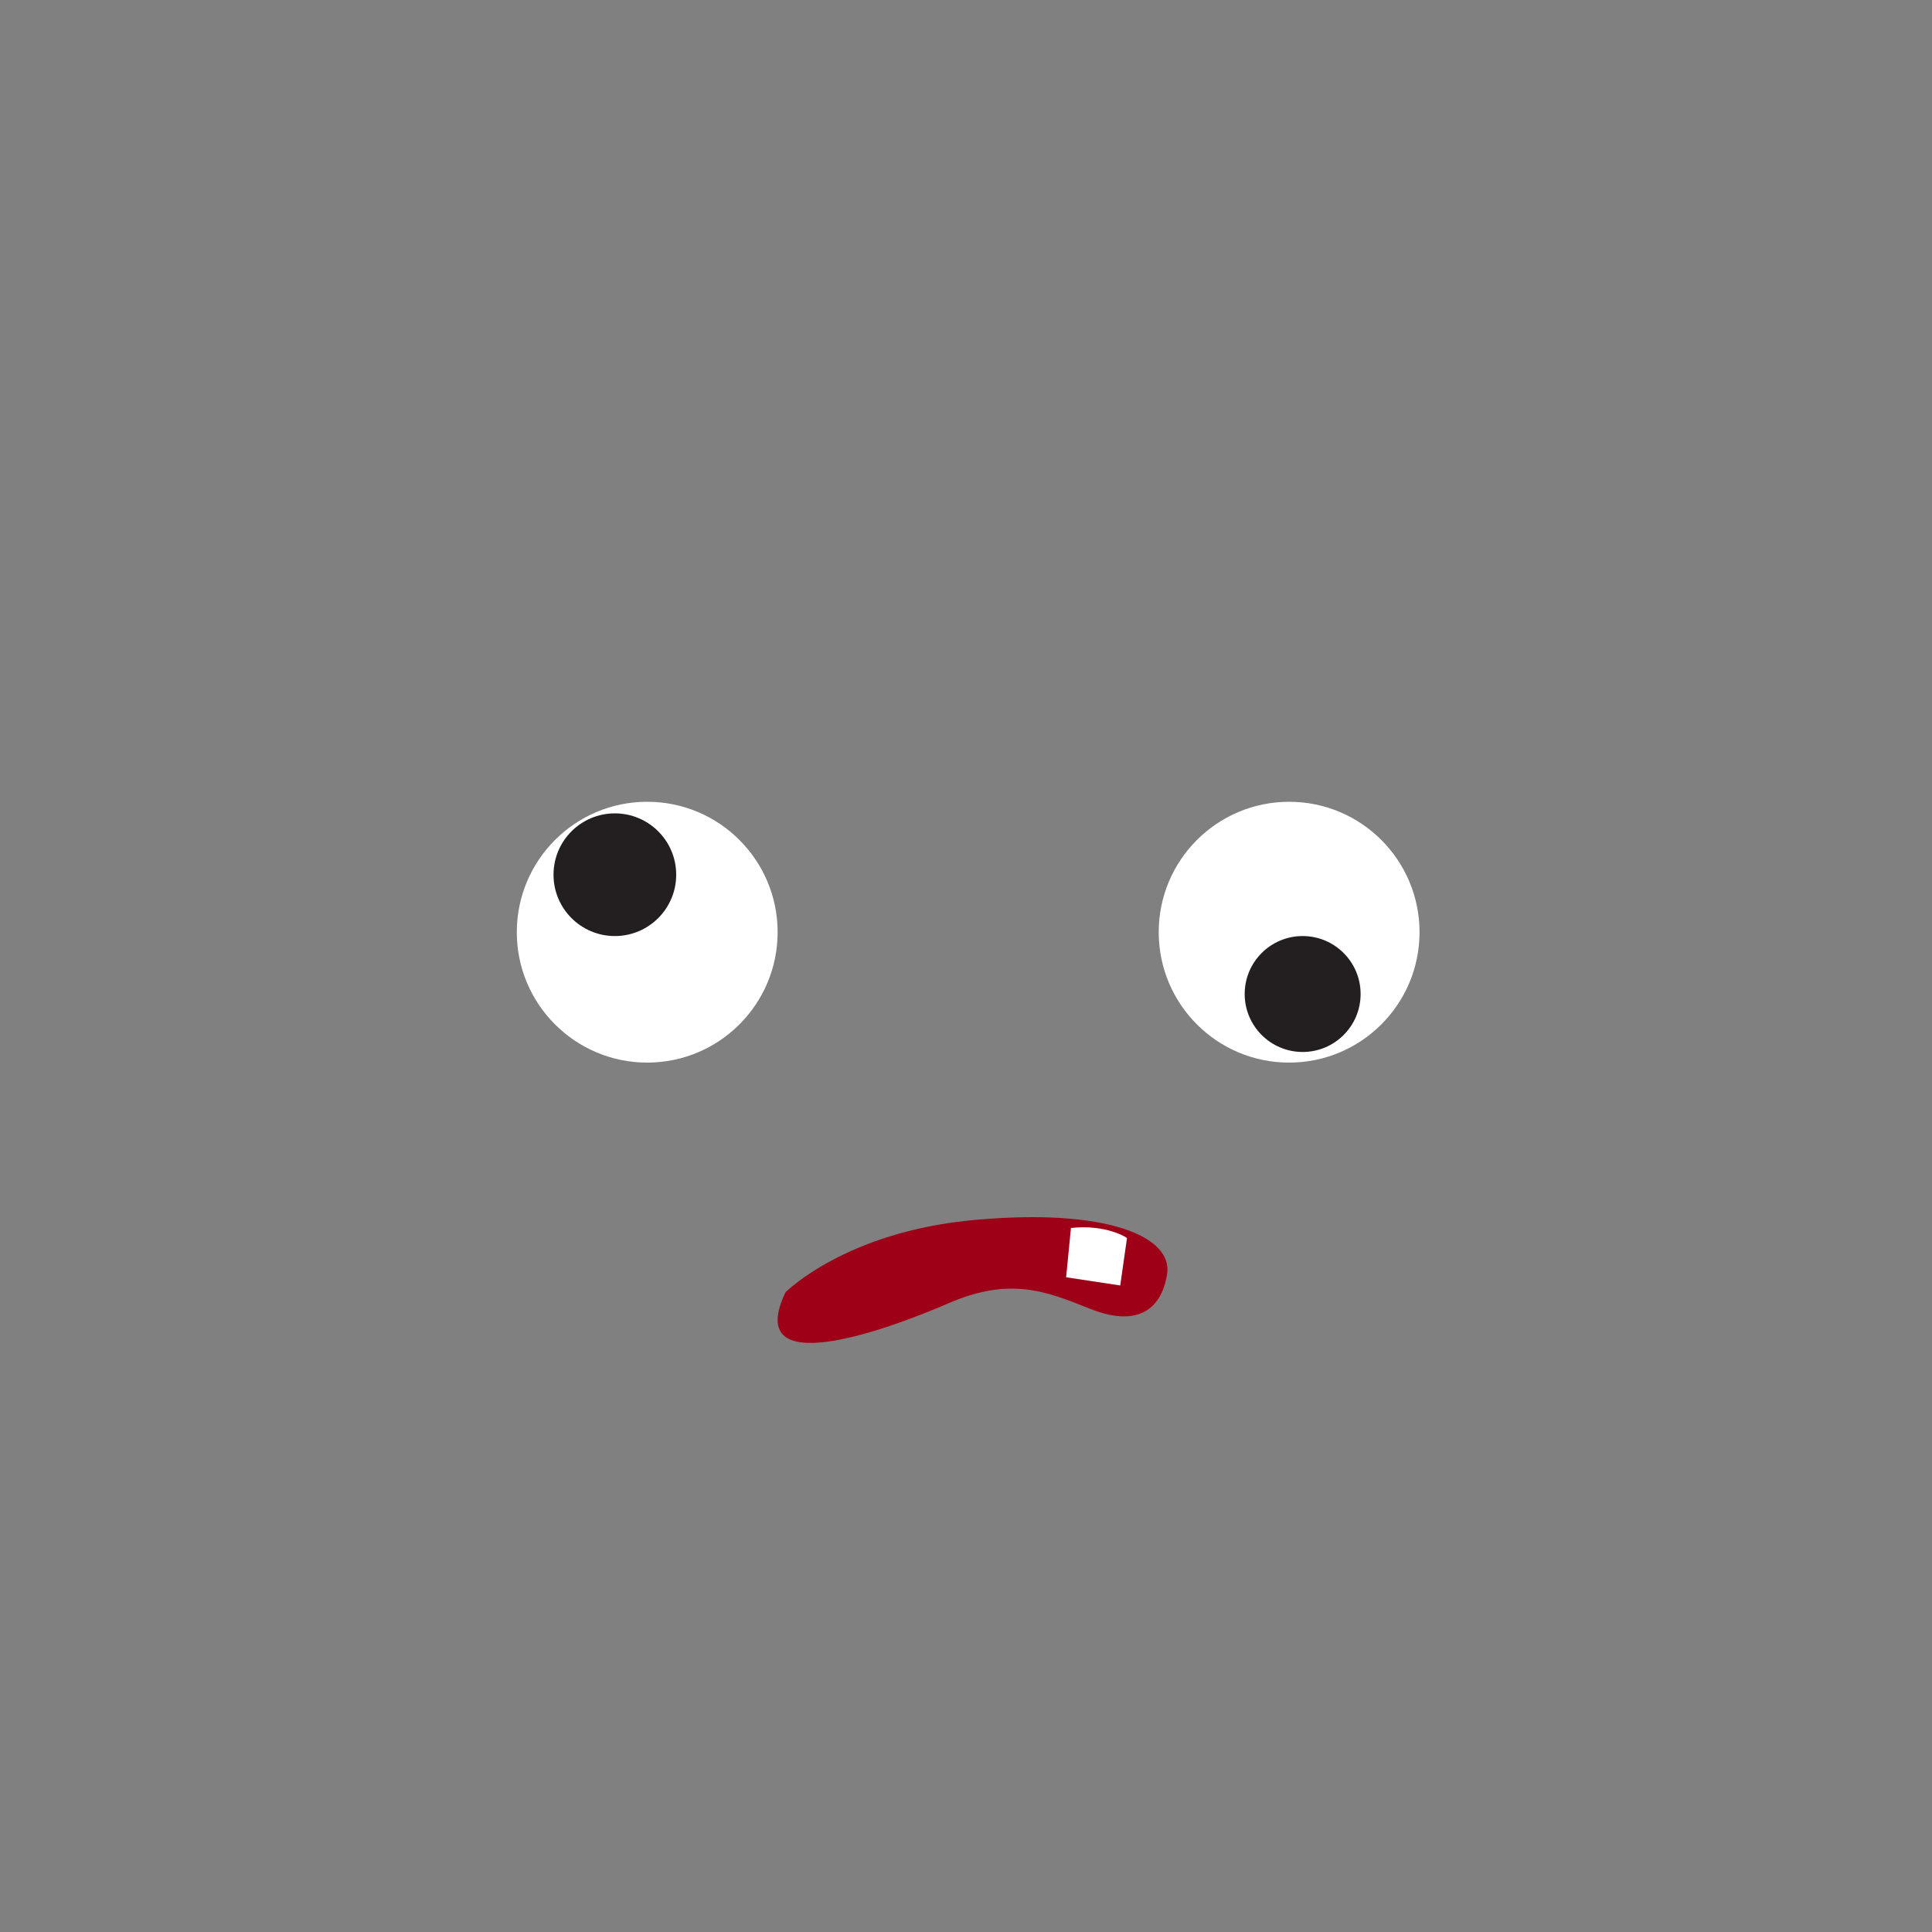 <svg width="400" height="400" viewBox="0 0 400 400" version="1.1" xmlns="http://www.w3.org/2000/svg" xmlns:xlink="http://www.w3.org/1999/xlink">
<rect x="0" y="0" width="400" height="400" fill="#808080" stroke="none"/>
<title>L4 Face - 5</title>
<desc>Created using Figma</desc>
<g id="Canvas" transform="translate(-2432 -953)">
<clipPath id="clip-0" clip-rule="evenodd">
<path d="M 2432 953L 2832 953L 2832 1353L 2432 1353L 2432 953Z" fill="#FFFFFF"/>
</clipPath>
<g id="L4 Face - 5" clip-path="url(#clip-0)">
<g id="Group">
<g id="Vector">
<use xlink:href="#path0_fill" transform="translate(2539 1119)" fill="#FFFFFF"/>
</g>
<g id="Vector">
<use xlink:href="#path1_fill" transform="translate(2546.6 1121.4)" fill="#231F20"/>
</g>
<g id="Vector">
<use xlink:href="#path2_fill" transform="translate(2671.9 1119)" fill="#FFFFFF"/>
</g>
<g id="Vector">
<use xlink:href="#path3_fill" transform="translate(2689.7 1146.8)" fill="#231F20"/>
</g>
</g>
<g id="Group">
<g id="Vector">
<use xlink:href="#path4_fill" transform="translate(2593 1205)" fill="#9E0017"/>
</g>
<g id="Vector">
<use xlink:href="#path5_fill" transform="translate(2652.73 1207.1)" fill="#FFFFFF"/>
</g>
</g>
</g>
</g>
<defs>
<path id="path0_fill" d="M 27 54C 41.912 54 54 41.912 54 27C 54 12.088 41.912 0 27 0C 12.088 0 0 12.088 0 27C 0 41.912 12.088 54 27 54Z"/>
<path id="path1_fill" d="M 12.7 25.4C 19.714 25.4 25.4 19.714 25.4 12.7C 25.4 5.686 19.714 0 12.7 0C 5.686 0 0 5.686 0 12.7C 0 19.714 5.686 25.4 12.7 25.4Z"/>
<path id="path2_fill" d="M 27 54C 41.912 54 54 41.912 54 27C 54 12.088 41.912 0 27 0C 12.088 0 -6.10352e-06 12.088 -6.10352e-06 27C -6.10352e-06 41.912 12.088 54 27 54Z"/>
<path id="path3_fill" d="M 12 24C 18.627 24 24 18.627 24 12C 24 5.373 18.627 0 12 0C 5.373 0 -3.05176e-06 5.373 -3.05176e-06 12C -3.05176e-06 18.627 5.373 24 12 24Z"/>
<path id="path4_fill" d="M 1.628 15.548C 1.628 15.548 14.228 2.848 41.128 0.548C 68.028 -1.852 81.928 3.948 80.628 11.848C 79.328 19.748 73.828 22.648 64.628 18.948C 55.428 15.248 48.028 12.348 35.328 17.848C 22.628 23.348 -7.272 34.248 1.628 15.548Z"/>
<path id="path5_fill" d="M 1 0.144L 7.62939e-07 10.344L 11.2 12.044L 12.6 2.244C 12.6 2.144 8.3 -0.656 1 0.144Z"/>
</defs>
</svg>
